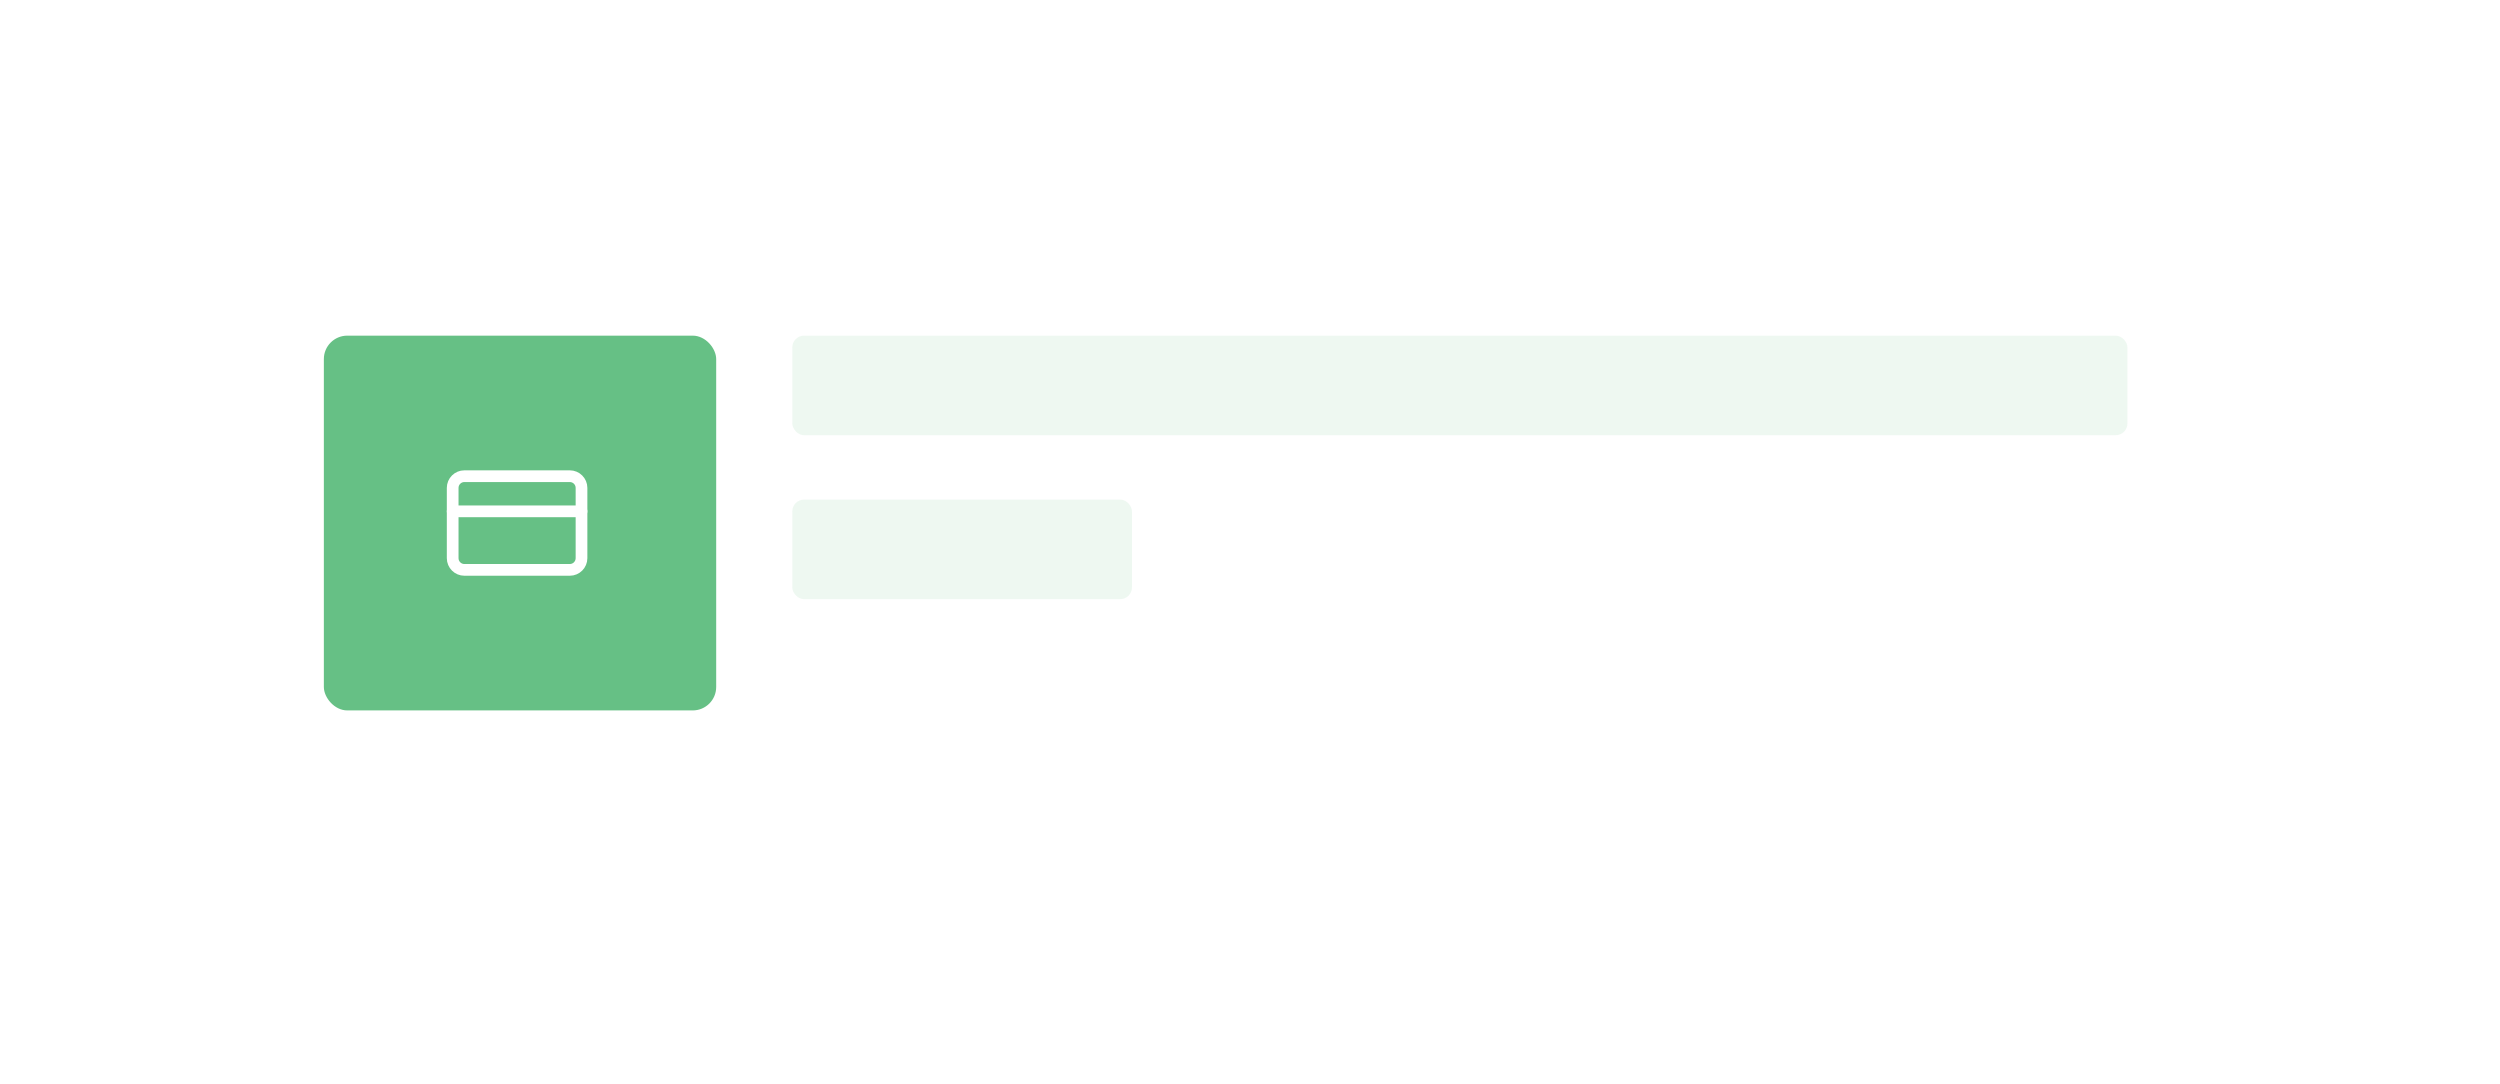 <svg width="286" height="124" viewBox="0 0 286 124" fill="none" xmlns="http://www.w3.org/2000/svg">
<g filter="url(#filter0_d_5601_140)">
<rect x="27" y="25" width="231.786" height="69" rx="2.68" fill="white"/>
</g>
<rect x="37.049" y="38.398" width="44.883" height="42.874" rx="2.68" fill="#66C085"/>
<rect x="90.641" y="38.398" width="152.738" height="11.388" rx="1.34" fill="#66C085" fill-opacity="0.11"/>
<rect x="90.641" y="57.155" width="38.854" height="11.388" rx="1.34" fill="#66C085" fill-opacity="0.11"/>
<g clip-path="url(#clip0_5601_140)">
<path d="M65.184 54.476H53.126C52.386 54.476 51.786 55.076 51.786 55.816V63.854C51.786 64.594 52.386 65.194 53.126 65.194H65.184C65.924 65.194 66.524 64.594 66.524 63.854V55.816C66.524 55.076 65.924 54.476 65.184 54.476Z" stroke="white" stroke-width="1.34" stroke-linecap="round" stroke-linejoin="round"/>
<path d="M51.786 58.495H66.524" stroke="white" stroke-width="1.34" stroke-linecap="round" stroke-linejoin="round"/>
</g>
<defs>
<filter id="filter0_d_5601_140" x="0.204" y="0.883" width="285.379" height="122.592" filterUnits="userSpaceOnUse" color-interpolation-filters="sRGB">
<feFlood flood-opacity="0" result="BackgroundImageFix"/>
<feColorMatrix in="SourceAlpha" type="matrix" values="0 0 0 0 0 0 0 0 0 0 0 0 0 0 0 0 0 0 127 0" result="hardAlpha"/>
<feOffset dy="2.68"/>
<feGaussianBlur stdDeviation="13.398"/>
<feComposite in2="hardAlpha" operator="out"/>
<feColorMatrix type="matrix" values="0 0 0 0 0 0 0 0 0 0 0 0 0 0 0 0 0 0 0.25 0"/>
<feBlend mode="normal" in2="BackgroundImageFix" result="effect1_dropShadow_5601_140"/>
<feBlend mode="normal" in="SourceGraphic" in2="effect1_dropShadow_5601_140" result="shape"/>
</filter>
<clipPath id="clip0_5601_140">
<rect width="16.078" height="16.078" fill="white" transform="translate(51.117 51.796)"/>
</clipPath>
</defs>
</svg>
